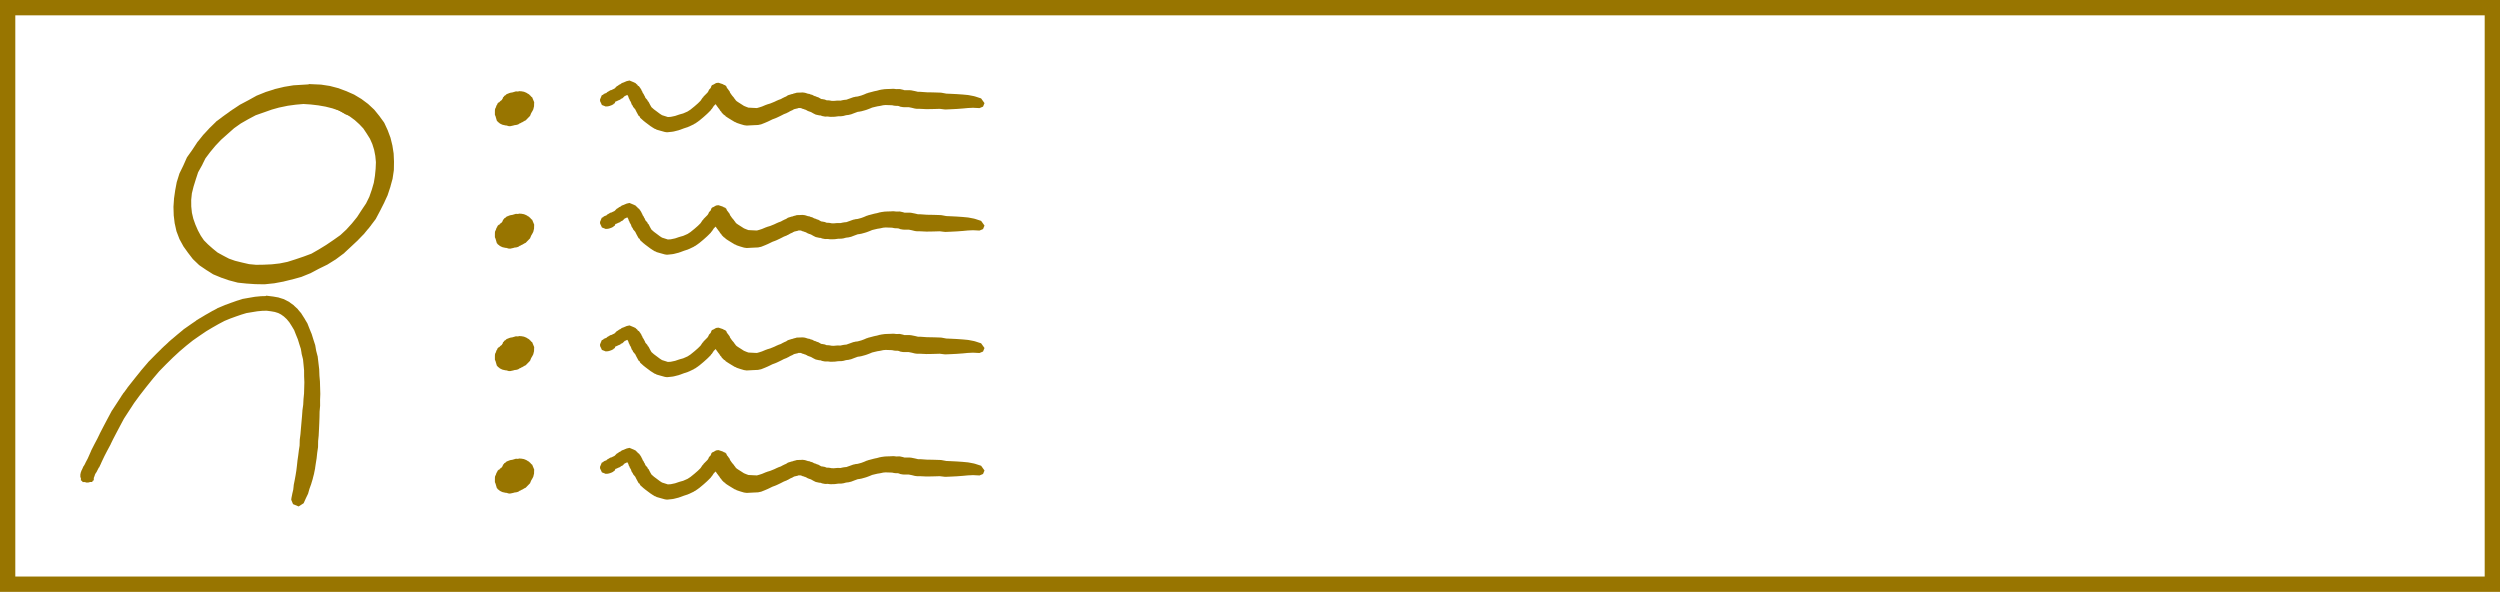 <svg xmlns="http://www.w3.org/2000/svg" width="490" height="116" viewBox="0 0 490 116">
  <defs>
    <style>
      .cls-1 {
        fill: none;
        stroke-width: 3px;
      }

      .cls-1, .cls-2 {
        stroke: #987500;
      }

      .cls-2, .cls-3 {
        fill: #987500;
      }

      .cls-2 {
        stroke-width: 2px;
      }

      .cls-4 {
        stroke: none;
      }

      .cls-5 {
        fill: none;
      }
    </style>
  </defs>
  <g id="Group_79" data-name="Group 79" transform="translate(-1126 -694)">
    <g id="Rectangle_13" data-name="Rectangle 13" class="cls-1" transform="translate(1126 694)">
      <rect class="cls-4" width="490" height="116"/>
      <rect class="cls-5" x="1.5" y="1.5" width="487" height="113"/>
    </g>
    <g id="Group_67" data-name="Group 67" transform="translate(704 169)">
      <g id="Group_64" data-name="Group 64" transform="translate(457.003 542.503)">
        <path id="Path_33" data-name="Path 33" class="cls-2" d="M-31.4-52.069l1.6.072.016,0,.094.007,1.557.238.02.011.083.011,1.492.39.029.019.069.013,1.41.53.016.013.029.006,1.35.593.049.042.064.018,1.238.744.041.042.041.014,1.136.847.032.038.055.035,1.02.952.046.064.054.043.865,1.072.007.02.024.021.807,1.108.03.09.074.085.572,1.239.01.046.019.025.48,1.288.014.076.018.029.33,1.348.008.061.007.014.218,1.392.007.088,0,.005.062,1.435v.047l-.023,1.468v0l-.008.1-.223,1.487-.009.016-.009.067-.407,1.482-.005.008,0,.019-.493,1.495-.016.022-.009.04-.674,1.458-.005.006,0,.009-.742,1.465,0,0v0l-.784,1.478-.041.043-.014.042L-20.8-25.769l-.008,0,0,.011-1.1,1.336-.02.01-.01.024-1.218,1.256-.013.006-.005.012-1.29,1.208h0l-1.3,1.21-.04.016-.015.031-1.432,1.066-.025.008-.024.025-1.517.945-.037.011-.029.026-1.6.783-1.552.825-.046.011-.029.024-1.632.662-.066.013-.028.019-1.68.466-.022,0-.007,0-1.672.409-.04.005-.01.006-1.666.31-.066.006-.01,0-1.657.173-.1.005h-.017l-1.639-.029h-.043l-1.6-.108h0l-.028,0-1.563-.162-.022-.011-.128-.017-1.491-.392-.022-.015-.054-.009L-48.8-16.09l-.013-.01-.024,0-1.363-.561-.071-.058-.089-.026-1.218-.774-.01-.01-.011,0-1.174-.794-.049-.055-.091-.059-1.006-.966-.051-.073-.056-.046-.838-1.091-.005-.015-.017-.015-.8-1.116-.017-.054-.048-.049-.656-1.2-.02-.078-.039-.05-.489-1.284-.02-.1-.023-.038-.3-1.353-.009-.077-.007-.013-.168-1.4,0-.071v0l-.044-1.436V-29h0l0-.049.1-1.465,0,0,0-.047.216-1.488,0,0,0-.019.284-1.511.01-.017.009-.056.466-1.5.024-.033.014-.06.7-1.435.662-1.488.045-.053.018-.058.959-1.352.932-1.413.02-.011.011-.032,1.081-1.349.018-.009.009-.023,1.189-1.284.014-.006.006-.015,1.263-1.235.048-.019.019-.038,1.424-1.063.009,0,0-.005,1.454-1.038.013,0,0-.008,1.488-.99.032-.01.027-.025,1.577-.834h0l1.54-.853.06-.016.039-.031L-40.1-50.6l.04-.008.018-.013,1.663-.521.017,0,.044-.028,1.674-.4.055-.006.012-.007,1.673-.275.09-.007.008,0,1.665-.1h0l1.629-.1.065,0h.045Zm-3.25,2.016-1.634.22-1.653.344-.071.008-1.542.432-1.632.577h-.006l-1.629.573-1.53.814-1.519.867-1.41,1-1.305,1.159h0l-1.3,1.155-1.173,1.235-1.081,1.3-.982,1.31-.723,1.451-.009.01,0,.013-.769,1.381-.482,1.472h0l-.456,1.467-.352,1.422-.145,1.407.012,1.39L-55.9-27.7l.3,1.283.439,1.234.522,1.2.609,1.127.693,1.019.883.889,1,.885,1.008.818,1.175.648,1.219.637,1.3.46,1.441.358,1.449.331,1.487.141,1.574-.023,1.625-.074,1.625-.183,1.617-.326,1.621-.513h0l1.657-.561h0l1.6-.595,1.5-.858,1.5-.919,1.46-.991,1.412-1,1.253-1.162,1.149-1.267,1.058-1.306.906-1.4,0,0v0l.91-1.355.693-1.407.511-1.467.422-1.45.235-1.449.143-1.446.058-1.39-.131-1.341-.252-1.3L-18.62-41.7l-.515-1.159-.691-1.1-.705-1.06-.863-.912-.964-.874-1.05-.775-1.162-.679-1.219-.6-1.319-.441-1.412-.354L-30-49.912l-1.535-.18-1.537-.1Z" transform="translate(57.525 52.07)"/>
        <path id="Path_34" data-name="Path 34" class="cls-2" d="M1.847-50.732l1.467.118,0,0,.038,0,1.422.225.009.005.037,0,1.368.337.016.01.039.007,1.3.466.015.011.026.006,1.226.559.023.02.031.008L10-48.276l.213.217.081.3-.177.428-.428.177-.309-.085L8.27-47.9l-1.16-.552-1.245-.437-1.31-.347-1.365-.235-1.416-.116L.319-49.591l-1.487.108-1.5.2-1.515.342-.125.014-.39-.161-.161-.39.123-.346.31-.192,1.541-.339.027,0,.006,0,1.534-.249.046,0,0,0,1.524-.117.045,0h0l1.5,0h0Z" transform="translate(23.721 51.212)"/>
      </g>
      <g id="Group_65" data-name="Group 65" transform="translate(438.73 583.981)">
        <path id="Path_35" data-name="Path 35" class="cls-2" d="M34.319-95.469l1,.126,0,0,.017,0,.872.153.012.007.042.006.9.281.026.018.044.011.744.385.012.019.041.013.717.512.012.023.032.012.69.639.013.03.027.013.638.766.013.036.022.012.536.842,0,.009,0,0,.536.892.011.04.023.029.382.968h0l.406.991.006.029.01.013.306.993h0l.33,1.015.008.053.008.014.177,1.029.28,1.075.007.055.005.01.137,1.147v0h0l.142,1.2,0,.039v0l.046,1.188.1,1.158,0,.033h0l.032,1.148h0l.034,1.174v.04l-.042,1.138.007,1.084v0l0,.056-.1,1.13-.019,1.1h0v.014l-.046,1.2h0v0l-.052,1.153h0v0l-.058,1.153v0l0,.037-.111,1.091-.017,1.115v0l-.008.106-.147.992L43.007-64.8l0,0,0,.021-.161,1L42.7-62.8l0,.007,0,.031-.192.943-.005.008,0,.027-.251.964,0,.007,0,.017-.286.934-.006.008,0,.018-.317.879-.251.881-.018.027-.012.051-.362.75-.338.748-.294.188-.229-.095-.095-.229.007-.064.165-.813,0,0v-.008l.185-.783.1-.9,0-.007,0-.043.186-.936.172-.942.153-.954.113-.933.107-.992,0,0,0-.024.145-.994.127-1.013,0,0,0-.019.15-.945.032-1.1,0,0,0-.073.139-1.108.094-1.133h0l.1-1.151h0l.107-1.193.082-1.116,0,0,0-.038.154-1.119.057-1.07v-.025l.109-1.127.034-1.155h0l.031-1.129-.049-1.157v-.02h0l-.005-1.179-.111-1.179h0L42.316-84.2l-.267-1.064,0-.031,0-.007-.172-1.015-.321-.987v-.007l0,0-.3-.978-.4-.973v-.006l0,0-.37-.937-.515-.859-.517-.812-.6-.721-.647-.6-.665-.475-.677-.35-.829-.261-.83-.147-.951-.123-.972.022-1.043.1-1.056.172h0l-1.175.194-1.043.316-1.088.372h0l-1.167.424-1.2.495-1.182.624-1.245.707h0l-1.264.756-1.344.911h0l-1.339.934L17.827-87.48l-1.346,1.142-1.344,1.242L13.79-83.772,12.4-82.353l-1.29,1.52-1.271,1.58-1.269,1.63L7.4-76.027l-1.042,1.6h0l-.986,1.518-.785,1.469h0l-.715,1.353h0l-.662,1.271-.561,1.145,0,0,0,.009-.59,1.1-.535,1.036-.436.912-.361.785-.007,0,0,.018-.361.658-.309.606-.009.006-.006.021-.275.439-.14.294-.075.212-.033.023-.034.092-.046.052v.049h0v.011l0,.042.007.016-.026.064.005.013-.088.228-.009,0,0,.008-.069.029-.136.069-.049.005-.038,0-.234-.092,0-.007-.007,0-.03-.072-.07-.144,0-.049v-.03l.043-.1,0-.169v-.008l.079-.226.082-.1.053-.169.009-.013.005-.025.15-.336.011-.007.008-.03.269-.45.3-.6,0,0,0-.007.347-.656.348-.784h0v0L.8-65.876l0,0,0-.008.535-1.052h0v0l.583-1.1.558-1.145h0v-.005l.664-1.281h0l.716-1.357h0l.793-1.484.01-.006.007-.022,1-1.534h0l1.049-1.61.008,0,0-.012,1.178-1.61,0,0,0-.007L9.2-79.754h0v0l1.28-1.584,0,0,0-.005L11.8-82.883l.013-.006.006-.015,1.407-1.43h0v0l1.355-1.329.006,0,0-.006,1.354-1.252.009,0,0-.008,1.354-1.15h0v0l1.3-1.073.019-.007.007-.013L20-90.131h0v0l1.352-.92.016,0,0-.008,1.275-.768.007,0,0,0,1.248-.718.01,0,0,0,1.2-.642.03-.008.007-.01,1.222-.516.012,0,.006,0,1.17-.44h.007l0,0,1.094-.389.012,0,.005,0,1.068-.339.047-.007.013-.007,1.2-.21h0l1.07-.183.031,0,0,0,1.071-.105.032,0h0l1.021-.028h.013Z" transform="translate(1.332 95.472)"/>
      </g>
    </g>
    <g id="Group_68" data-name="Group 68" transform="translate(1226.86 716.016)">
      <path id="Path_43" data-name="Path 43" class="cls-3" d="M1.059-4.138l.4.028.046.021.333.057.081.028.048.036.083.019.4.185.133.117.128.044.23.178.038.077.094.04.023.055.008,0,.227.248h0l.108.045.4.967,0,.065-.011.235-.008.221-.008.309-.017.04-.13.537L3.5-.26l-.023.014-.015.054L3.247.166,3.029.7,2.793.94l-.386.395-.225.238-.2.085-.533.314L1.329,2l-.111.094L.99,2.174.727,2.36l-.3.094L.08,2.507l-.025.011-.127,0-.137.061-.49.105-.045.02-.315.012h-.057l-.506-.144-.1,0h-.032l-.619-.137-.17-.079-.009-.007-.013,0-.327-.162-.235-.213-.143-.06L-3.317,1.8l-.16-.146L-3.7.9-3.7.883V.865l-.16-.387h0V.232h0V.219l0-.24v0l0-.087,0-.044.007-.284,0-.006L-3.83-.6l.012-.085.135-.249.134-.4.126-.172.085-.244.109-.07.053-.1.218-.084.025-.017.056-.135.1-.043.116-.135.126-.038.016-.006.064-.158.1-.1.082-.284.188-.171.057-.137.174-.072.283-.256.117-.059.191-.046.1-.071.374-.114L-.431-3.9l.064-.019.014-.007h.01l.581-.172.131,0,.244.017,0,0,.041,0,.3-.073Z"/>
    </g>
    <g id="Group_78" data-name="Group 78" transform="translate(1226.86 764.016)">
      <path id="Path_43-2" data-name="Path 43" class="cls-3" d="M1.059-4.138l.4.028.046.021.333.057.081.028.048.036.083.019.4.185.133.117.128.044.23.178.038.077.094.04.023.055.008,0,.227.248h0l.108.045.4.967,0,.065-.011.235-.008.221-.008.309-.017.04-.13.537L3.5-.26l-.023.014-.015.054L3.247.166,3.029.7,2.793.94l-.386.395-.225.238-.2.085-.533.314L1.329,2l-.111.094L.99,2.174.727,2.36l-.3.094L.08,2.507l-.025.011-.127,0-.137.061-.49.105-.045.02-.315.012h-.057l-.506-.144-.1,0h-.032l-.619-.137-.17-.079-.009-.007-.013,0-.327-.162-.235-.213-.143-.06L-3.317,1.8l-.16-.146L-3.7.9-3.7.883V.865l-.16-.387h0V.232h0V.219l0-.24v0l0-.087,0-.044.007-.284,0-.006L-3.83-.6l.012-.085.135-.249.134-.4.126-.172.085-.244.109-.07.053-.1.218-.084.025-.017.056-.135.1-.043.116-.135.126-.038.016-.006.064-.158.1-.1.082-.284.188-.171.057-.137.174-.072.283-.256.117-.059.191-.046.1-.071.374-.114L-.431-3.9l.064-.019.014-.007h.01l.581-.172.131,0,.244.017,0,0,.041,0,.3-.073Z"/>
    </g>
    <g id="Group_73" data-name="Group 73" transform="translate(1226.86 740.016)">
      <path id="Path_43-3" data-name="Path 43" class="cls-3" d="M1.059-4.138l.4.028.046.021.333.057.081.028.048.036.083.019.4.185.133.117.128.044.23.178.038.077.094.04.023.055.008,0,.227.248h0l.108.045.4.967,0,.065-.011.235-.008.221-.008.309-.017.04-.13.537L3.5-.26l-.023.014-.015.054L3.247.166,3.029.7,2.793.94l-.386.395-.225.238-.2.085-.533.314L1.329,2l-.111.094L.99,2.174.727,2.36l-.3.094L.08,2.507l-.025.011-.127,0-.137.061-.49.105-.045.02-.315.012h-.057l-.506-.144-.1,0h-.032l-.619-.137-.17-.079-.009-.007-.013,0-.327-.162-.235-.213-.143-.06L-3.317,1.8l-.16-.146L-3.7.9-3.7.883V.865l-.16-.387h0V.232h0V.219l0-.24v0l0-.087,0-.044.007-.284,0-.006L-3.83-.6l.012-.085.135-.249.134-.4.126-.172.085-.244.109-.07.053-.1.218-.084.025-.017.056-.135.1-.043.116-.135.126-.038.016-.006.064-.158.1-.1.082-.284.188-.171.057-.137.174-.072.283-.256.117-.059.191-.046.1-.071.374-.114L-.431-3.9l.064-.019.014-.007h.01l.581-.172.131,0,.244.017,0,0,.041,0,.3-.073Z"/>
    </g>
    <g id="Group_75" data-name="Group 75" transform="translate(1226.86 788.016)">
      <path id="Path_43-4" data-name="Path 43" class="cls-3" d="M1.059-4.138l.4.028.046.021.333.057.081.028.048.036.083.019.4.185.133.117.128.044.23.178.038.077.094.04.023.055.008,0,.227.248h0l.108.045.4.967,0,.065-.011.235-.008.221-.008.309-.017.04-.13.537L3.5-.26l-.023.014-.015.054L3.247.166,3.029.7,2.793.94l-.386.395-.225.238-.2.085-.533.314L1.329,2l-.111.094L.99,2.174.727,2.36l-.3.094L.08,2.507l-.025.011-.127,0-.137.061-.49.105-.045.02-.315.012h-.057l-.506-.144-.1,0h-.032l-.619-.137-.17-.079-.009-.007-.013,0-.327-.162-.235-.213-.143-.06L-3.317,1.8l-.16-.146L-3.7.9-3.7.883V.865l-.16-.387h0V.232h0V.219l0-.24v0l0-.087,0-.044.007-.284,0-.006L-3.83-.6l.012-.085.135-.249.134-.4.126-.172.085-.244.109-.07.053-.1.218-.084.025-.017.056-.135.1-.043.116-.135.126-.038.016-.006.064-.158.1-.1.082-.284.188-.171.057-.137.174-.072.283-.256.117-.059.191-.046.1-.071.374-.114L-.431-3.9l.064-.019.014-.007h.01l.581-.172.131,0,.244.017,0,0,.041,0,.3-.073Z"/>
    </g>
    <g id="Group_72" data-name="Group 72" transform="translate(1245.958 713.659)">
      <path id="Path_47" data-name="Path 47" class="cls-3" d="M4.365-3.489l.007.017.265.11.04.1.078.038.04.053.152.1.106.2.218.109.17.225.022.064.038.02.249.385L5.8-1.9l.1.127.108.294.216.308.053.165.115.145.154.386.387.431.091.24.127.076.315.613.262.461.481.426.592.44h0l.59.443.416.265.614.193h0l.523.168.571-.036.853-.18.789-.268.063-.011.025-.017.7-.194L14.8,2.2l.571-.371.8-.648L16.836.6l.513-.51.407-.608.105-.057.06-.144.554-.556.255-.258.171-.276.1-.252.334-.353.165-.45.063-.037.025-.059.121-.051.009-.016.159-.057.5-.289.222-.041.28-.025.445.15.03,0,.043.021.4.137.047.067.379.136.064.108.1.051.117.3.068.08.034.092.063.032.231.329.138.169.1.282.216.3.009.027.193.259.363.42.04.107.131.126.132.212.2.2.319.214.617.393,0,0,0,0,.49.317.457.188.418.156.371.02h0l.7.037.6.027.452-.125.546-.176.811-.34.112-.023.052-.036.641-.193L31.815.3l.6-.288.092-.021L32.56-.05l.528-.191.447-.25.09-.024.063-.051.432-.183.355-.237.782-.239.031-.012h.122l.151-.079.509-.126.091-.043.234-.015.051,0h0l.535-.016.29-.018.1,0,.385.049.254.065.037.024.09.016.248.089.323.044.156.084.4.107.3.169.188.072.225.053.149.1L40.4-.6l.524.3.1.052h.1l.011,0,.557.1L42.069,0l.358.008.009,0L42.7.04l.345.067.413.011L44.08.063l.143-.007h.03l.528.011.446-.1L45.4-.058l.026-.013.53-.053.452-.165.012,0,0,0,.867-.312.273-.049.061-.032.532-.065.707-.192.538-.2.507-.221.163-.035.07-.047.626-.162h0l.62-.166.089-.012.024-.014.42-.081.563-.156.175-.024.037-.02.706-.1.132-.009.009,0,.394-.02h.033l.7-.022.371-.022.1,0,.2.013.362.046.674-.013h.035l.7.156.107.05.113.018.5,0h.49l.329.032.808.162.016.01.055.007.444.111.357,0h0l.1,0,1.309.092.829.012h.016l.8.02H63.4l.958.032.011,0,.225.021.923.172.846.036h.008l1.116.056h.026l1.114.077,0,0h.026l1.111.105.015.007.1.01,1.1.213.033.019.1.017,1.228.4.662.923-.286.689-.689.286h-.051l-1.226-.063-1.023.05-1.07.1h-.036l0,0L67.516,1.7h-.034l-1.109.056H66.36l-.951.041-.07,0-.189-.012-.918-.112L63.4,1.7h-.017l-.794.02h-.019l-.875.012h-.025l-.078,0-1.309-.062-.508,0H59.76l-.4-.05-.608-.15-.593-.119h-.319l-.638,0h0l-.281-.026-.487-.086-.146-.085-.253-.063-.446-.009-.009,0-.29-.03L54.925.976,54.667.961l-.7-.022h-.027L53.652.924l-.509.044-.528.118L52.5,1.1l-.022.012-.414.059-.563.131h0l-.517.125-.438.185-.045.009-.023.018-.627.234-.1.018-.04.027-.866.238-.18.025-.036.019-.469.06-.706.26h0l-.612.236-.3.057-.07.037-.61.074-.52.141-.364.049-.013.006-.63.012-.621.083-.168.011-.006,0-.635.016h-.043l-.21-.014L42.3,3.181l-.51.011h-.037l-.545-.1-.369-.133h-.2L39.918,2.8l-.487-.243L39.4,2.524l-.042-.011L38.986,2.3l-.124-.033L38.8,2.225,38.662,2.2l-.407-.17-.1-.083-.127-.037-.142-.089-.194-.039L37.6,1.726l-.23-.049-.354-.156-.039,0-.423-.013-.132.063-.649.15H35.74l-.1.063-.129.04-.106.089-.478.208-.469.275-.129.036-.089.07-.56.217L33.137,3l-.036.009-.023.021-.86.41-.089.021-.051.039-.636.233-.78.383-.05.012-.03.025-.613.265-.039.008-.02.016-.691.273-.5.1-.048.022-.871.039h0l-.7.036h0l-.629.035-.1,0-.5-.071-.737-.217-.017-.012-.039-.006-.658-.222-.14-.1-.2-.056-.653-.392,0,0h0l-.649-.4-.021-.022-.024-.007-.486-.321-.079-.148-.2-.084-.476-.48-.06-.146-.222-.223-.166-.284-.3-.373-.032-.088-.057-.03-.35-.514-.364.362-.4.609-.105.057-.06.145-.636.639-.04.017-.016.037-.713.64-.031.012-.012.025-.869.721-.076.027-.026.05-.706.485-.151.047-.041.063-1.021.488-.118.028-.063.045-.758.246L13.28,5.8l-.129.024L13.1,5.86l-1.02.257-.186.023-.03.015-.947.1-.16.009-.4-.055-.812-.225h0l-.809-.23-.146-.1L8.374,5.59l-.648-.4L7.7,5.147l-.083-.028-.642-.48h0l-.64-.482L6.309,4.1,6.24,4.078l-.716-.642L5.4,3.146l-.188-.111-.389-.713L4.807,2.28l-.026-.029-.228-.469-.424-.5L4.05,1.069,3.857.814,3.685.326,3.47-.013,3.408-.228,3.3-.377,3.2-.712,3.059-.973l0-.007L2.95-1.066l-.026.041-.314.149-.1.023-.22.216-.009,0,0,.008-.244.232-.322.129-.09.13L1.269,0,.843.2.66.244.538.56.5.6.328.677.263.787.144.85.1.862.087.879-.2,1.012l-.134.03-.021.028-.14.04-.137.02-.112.052-.382.019-.07.027-.778-.3L-1.984.9-2.006.891l-.1-.24L-2.338.174-2.344.1l0-.055L-2.353.028l0-.158V-.16l.341-.821.293-.122.089-.132.389-.16.11-.022.2-.2L-.762-1.7l.427-.264.241-.053.325-.17L.308-2.2l.017-.026L.487-2.3.548-2.36l.007,0,0-.008.394-.4.16-.067.3-.23.158-.057L1.7-3.2l.212-.172.443-.158.246-.12.04,0,.214-.1.569-.128Z"/>
    </g>
    <g id="Group_77" data-name="Group 77" transform="translate(1245.958 761.659)">
      <path id="Path_47-2" data-name="Path 47" class="cls-3" d="M4.365-3.489l.007.017.265.11.04.1.078.038.04.053.152.1.106.2.218.109.17.225.022.064.038.02.249.385L5.8-1.9l.1.127.108.294.216.308.053.165.115.145.154.386.387.431.091.24.127.076.315.613.262.461.481.426.592.44h0l.59.443.416.265.614.193h0l.523.168.571-.036.853-.18.789-.268.063-.011.025-.017.7-.194L14.8,2.2l.571-.371.8-.648L16.836.6l.513-.51.407-.608.105-.057.06-.144.554-.556.255-.258.171-.276.1-.252.334-.353.165-.45.063-.037.025-.059.121-.051.009-.016.159-.057.5-.289.222-.041.28-.025.445.15.03,0,.043.021.4.137.047.067.379.136.064.108.1.051.117.3.068.08.034.092.063.032.231.329.138.169.1.282.216.3.009.027.193.259.363.42.04.107.131.126.132.212.2.2.319.214.617.393,0,0,0,0,.49.317.457.188.418.156.371.02h0l.7.037.6.027.452-.125.546-.176.811-.34.112-.023.052-.036.641-.193L31.815.3l.6-.288.092-.021L32.56-.05l.528-.191.447-.25.09-.024.063-.051.432-.183.355-.237.782-.239.031-.012h.122l.151-.079.509-.126.091-.043.234-.015.051,0h0l.535-.016.29-.018.1,0,.385.049.254.065.037.024.09.016.248.089.323.044.156.084.4.107.3.169.188.072.225.053.149.1L40.4-.6l.524.3.1.052h.1l.011,0,.557.1L42.069,0l.358.008.009,0L42.7.04l.345.067.413.011L44.08.063l.143-.007h.03l.528.011.446-.1L45.4-.058l.026-.013.53-.053.452-.165.012,0,0,0,.867-.312.273-.049.061-.032.532-.065.707-.192.538-.2.507-.221.163-.035.07-.047.626-.162h0l.62-.166.089-.012.024-.014.42-.081.563-.156.175-.024.037-.02.706-.1.132-.009.009,0,.394-.02h.033l.7-.022.371-.022.1,0,.2.013.362.046.674-.013h.035l.7.156.107.05.113.018.5,0h.49l.329.032.808.162.016.01.055.007.444.111.357,0h0l.1,0,1.309.092.829.012h.016l.8.02H63.4l.958.032.011,0,.225.021.923.172.846.036h.008l1.116.056h.026l1.114.077,0,0h.026l1.111.105.015.007.1.01,1.1.213.033.019.1.017,1.228.4.662.923-.286.689-.689.286h-.051l-1.226-.063-1.023.05-1.07.1h-.036l0,0L67.516,1.7h-.034l-1.109.056H66.36l-.951.041-.07,0-.189-.012-.918-.112L63.4,1.7h-.017l-.794.02h-.019l-.875.012h-.025l-.078,0-1.309-.062-.508,0H59.76l-.4-.05-.608-.15-.593-.119h-.319l-.638,0h0l-.281-.026-.487-.086-.146-.085-.253-.063-.446-.009-.009,0-.29-.03L54.925.976,54.667.961l-.7-.022h-.027L53.652.924l-.509.044-.528.118L52.5,1.1l-.022.012-.414.059-.563.131h0l-.517.125-.438.185-.045.009-.023.018-.627.234-.1.018-.04.027-.866.238-.18.025-.036.019-.469.06-.706.26h0l-.612.236-.3.057-.07.037-.61.074-.52.141-.364.049-.013.006-.63.012-.621.083-.168.011-.006,0-.635.016h-.043l-.21-.014L42.3,3.181l-.51.011h-.037l-.545-.1-.369-.133h-.2L39.918,2.8l-.487-.243L39.4,2.524l-.042-.011L38.986,2.3l-.124-.033L38.8,2.225,38.662,2.2l-.407-.17-.1-.083-.127-.037-.142-.089-.194-.039L37.6,1.726l-.23-.049-.354-.156-.039,0-.423-.013-.132.063-.649.15H35.74l-.1.063-.129.04-.106.089-.478.208-.469.275-.129.036-.089.07-.56.217L33.137,3l-.036.009-.023.021-.86.41-.089.021-.051.039-.636.233-.78.383-.05.012-.03.025-.613.265-.039.008-.02.016-.691.273-.5.1-.048.022-.871.039h0l-.7.036h0l-.629.035-.1,0-.5-.071-.737-.217-.017-.012-.039-.006-.658-.222-.14-.1-.2-.056-.653-.392,0,0h0l-.649-.4-.021-.022-.024-.007-.486-.321-.079-.148-.2-.084-.476-.48-.06-.146-.222-.223-.166-.284-.3-.373-.032-.088-.057-.03-.35-.514-.364.362-.4.609-.105.057-.06.145-.636.639-.04.017-.016.037-.713.64-.031.012-.012.025-.869.721-.076.027-.026.05-.706.485-.151.047-.041.063-1.021.488-.118.028-.063.045-.758.246L13.28,5.8l-.129.024L13.1,5.86l-1.02.257-.186.023-.03.015-.947.1-.16.009-.4-.055-.812-.225h0l-.809-.23-.146-.1L8.374,5.59l-.648-.4L7.7,5.147l-.083-.028-.642-.48h0l-.64-.482L6.309,4.1,6.24,4.078l-.716-.642L5.4,3.146l-.188-.111-.389-.713L4.807,2.28l-.026-.029-.228-.469-.424-.5L4.05,1.069,3.857.814,3.685.326,3.47-.013,3.408-.228,3.3-.377,3.2-.712,3.059-.973l0-.007L2.95-1.066l-.026.041-.314.149-.1.023-.22.216-.009,0,0,.008-.244.232-.322.129-.09.13L1.269,0,.843.2.66.244.538.56.5.6.328.677.263.787.144.85.1.862.087.879-.2,1.012l-.134.03-.021.028-.14.04-.137.02-.112.052-.382.019-.07.027-.778-.3L-1.984.9-2.006.891l-.1-.24L-2.338.174-2.344.1l0-.055L-2.353.028l0-.158V-.16l.341-.821.293-.122.089-.132.389-.16.11-.022.2-.2L-.762-1.7l.427-.264.241-.053.325-.17L.308-2.2l.017-.026L.487-2.3.548-2.36l.007,0,0-.008.394-.4.16-.067.3-.23.158-.057L1.7-3.2l.212-.172.443-.158.246-.12.04,0,.214-.1.569-.128Z"/>
    </g>
    <g id="Group_74" data-name="Group 74" transform="translate(1245.958 737.659)">
      <path id="Path_47-3" data-name="Path 47" class="cls-3" d="M4.365-3.489l.007.017.265.11.04.1.078.038.04.053.152.1.106.2.218.109.17.225.022.064.038.02.249.385L5.8-1.9l.1.127.108.294.216.308.053.165.115.145.154.386.387.431.091.24.127.076.315.613.262.461.481.426.592.44h0l.59.443.416.265.614.193h0l.523.168.571-.036.853-.18.789-.268.063-.011.025-.017.7-.194L14.8,2.2l.571-.371.8-.648L16.836.6l.513-.51.407-.608.105-.057.06-.144.554-.556.255-.258.171-.276.1-.252.334-.353.165-.45.063-.037.025-.059.121-.051.009-.016.159-.057.5-.289.222-.041.28-.025.445.15.03,0,.043.021.4.137.047.067.379.136.064.108.1.051.117.3.068.08.034.092.063.032.231.329.138.169.1.282.216.3.009.027.193.259.363.42.04.107.131.126.132.212.2.2.319.214.617.393,0,0,0,0,.49.317.457.188.418.156.371.02h0l.7.037.6.027.452-.125.546-.176.811-.34.112-.023.052-.036.641-.193L31.815.3l.6-.288.092-.021L32.56-.05l.528-.191.447-.25.09-.024.063-.051.432-.183.355-.237.782-.239.031-.012h.122l.151-.079.509-.126.091-.043.234-.015.051,0h0l.535-.016.29-.018.1,0,.385.049.254.065.037.024.09.016.248.089.323.044.156.084.4.107.3.169.188.072.225.053.149.1L40.4-.6l.524.3.1.052h.1l.011,0,.557.1L42.069,0l.358.008.009,0L42.7.04l.345.067.413.011L44.08.063l.143-.007h.03l.528.011.446-.1L45.4-.058l.026-.013.53-.053.452-.165.012,0,0,0,.867-.312.273-.049.061-.032.532-.065.707-.192.538-.2.507-.221.163-.035.07-.047.626-.162h0l.62-.166.089-.012.024-.014.42-.081.563-.156.175-.024.037-.02.706-.1.132-.009.009,0,.394-.02h.033l.7-.022.371-.022.1,0,.2.013.362.046.674-.013h.035l.7.156.107.05.113.018.5,0h.49l.329.032.808.162.016.01.055.007.444.111.357,0h0l.1,0,1.309.092.829.012h.016l.8.02H63.4l.958.032.011,0,.225.021.923.172.846.036h.008l1.116.056h.026l1.114.077,0,0h.026l1.111.105.015.007.1.01,1.1.213.033.019.1.017,1.228.4.662.923-.286.689-.689.286h-.051l-1.226-.063-1.023.05-1.07.1h-.036l0,0L67.516,1.7h-.034l-1.109.056H66.36l-.951.041-.07,0-.189-.012-.918-.112L63.4,1.7h-.017l-.794.02h-.019l-.875.012h-.025l-.078,0-1.309-.062-.508,0H59.76l-.4-.05-.608-.15-.593-.119h-.319l-.638,0h0l-.281-.026-.487-.086-.146-.085-.253-.063-.446-.009-.009,0-.29-.03L54.925.976,54.667.961l-.7-.022h-.027L53.652.924l-.509.044-.528.118L52.5,1.1l-.022.012-.414.059-.563.131h0l-.517.125-.438.185-.045.009-.023.018-.627.234-.1.018-.04.027-.866.238-.18.025-.036.019-.469.06-.706.26h0l-.612.236-.3.057-.07.037-.61.074-.52.141-.364.049-.013.006-.63.012-.621.083-.168.011-.006,0-.635.016h-.043l-.21-.014L42.3,3.181l-.51.011h-.037l-.545-.1-.369-.133h-.2L39.918,2.8l-.487-.243L39.4,2.524l-.042-.011L38.986,2.3l-.124-.033L38.8,2.225,38.662,2.2l-.407-.17-.1-.083-.127-.037-.142-.089-.194-.039L37.6,1.726l-.23-.049-.354-.156-.039,0-.423-.013-.132.063-.649.15H35.74l-.1.063-.129.04-.106.089-.478.208-.469.275-.129.036-.089.07-.56.217L33.137,3l-.036.009-.023.021-.86.41-.089.021-.051.039-.636.233-.78.383-.05.012-.03.025-.613.265-.039.008-.02.016-.691.273-.5.1-.048.022-.871.039h0l-.7.036h0l-.629.035-.1,0-.5-.071-.737-.217-.017-.012-.039-.006-.658-.222-.14-.1-.2-.056-.653-.392,0,0h0l-.649-.4-.021-.022-.024-.007-.486-.321-.079-.148-.2-.084-.476-.48-.06-.146-.222-.223-.166-.284-.3-.373-.032-.088-.057-.03-.35-.514-.364.362-.4.609-.105.057-.06.145-.636.639-.04.017-.016.037-.713.64-.031.012-.012.025-.869.721-.076.027-.026.05-.706.485-.151.047-.041.063-1.021.488-.118.028-.063.045-.758.246L13.28,5.8l-.129.024L13.1,5.86l-1.02.257-.186.023-.03.015-.947.1-.16.009-.4-.055-.812-.225h0l-.809-.23-.146-.1L8.374,5.59l-.648-.4L7.7,5.147l-.083-.028-.642-.48h0l-.64-.482L6.309,4.1,6.24,4.078l-.716-.642L5.4,3.146l-.188-.111-.389-.713L4.807,2.28l-.026-.029-.228-.469-.424-.5L4.05,1.069,3.857.814,3.685.326,3.47-.013,3.408-.228,3.3-.377,3.2-.712,3.059-.973l0-.007L2.95-1.066l-.026.041-.314.149-.1.023-.22.216-.009,0,0,.008-.244.232-.322.129-.09.13L1.269,0,.843.2.66.244.538.56.5.6.328.677.263.787.144.85.1.862.087.879-.2,1.012l-.134.03-.021.028-.14.04-.137.02-.112.052-.382.019-.07.027-.778-.3L-1.984.9-2.006.891l-.1-.24L-2.338.174-2.344.1l0-.055L-2.353.028l0-.158V-.16l.341-.821.293-.122.089-.132.389-.16.11-.022.2-.2L-.762-1.7l.427-.264.241-.053.325-.17L.308-2.2l.017-.026L.487-2.3.548-2.36l.007,0,0-.008.394-.4.16-.067.3-.23.158-.057L1.7-3.2l.212-.172.443-.158.246-.12.04,0,.214-.1.569-.128Z"/>
    </g>
    <g id="Group_76" data-name="Group 76" transform="translate(1245.958 785.659)">
      <path id="Path_47-4" data-name="Path 47" class="cls-3" d="M4.365-3.489l.007.017.265.11.04.1.078.038.04.053.152.1.106.2.218.109.17.225.022.064.038.02.249.385L5.8-1.9l.1.127.108.294.216.308.053.165.115.145.154.386.387.431.091.24.127.076.315.613.262.461.481.426.592.44h0l.59.443.416.265.614.193h0l.523.168.571-.036.853-.18.789-.268.063-.011.025-.017.7-.194L14.8,2.2l.571-.371.8-.648L16.836.6l.513-.51.407-.608.105-.057.06-.144.554-.556.255-.258.171-.276.1-.252.334-.353.165-.45.063-.037.025-.059.121-.051.009-.016.159-.057.5-.289.222-.041.28-.025.445.15.03,0,.043.021.4.137.047.067.379.136.064.108.1.051.117.3.068.08.034.092.063.032.231.329.138.169.1.282.216.3.009.027.193.259.363.42.04.107.131.126.132.212.2.2.319.214.617.393,0,0,0,0,.49.317.457.188.418.156.371.02h0l.7.037.6.027.452-.125.546-.176.811-.34.112-.023.052-.036.641-.193L31.815.3l.6-.288.092-.021L32.56-.05l.528-.191.447-.25.09-.024.063-.051.432-.183.355-.237.782-.239.031-.012h.122l.151-.079.509-.126.091-.043.234-.015.051,0h0l.535-.016.29-.018.1,0,.385.049.254.065.037.024.09.016.248.089.323.044.156.084.4.107.3.169.188.072.225.053.149.1L40.4-.6l.524.3.1.052h.1l.011,0,.557.1L42.069,0l.358.008.009,0L42.7.04l.345.067.413.011L44.08.063l.143-.007h.03l.528.011.446-.1L45.4-.058l.026-.013.53-.053.452-.165.012,0,0,0,.867-.312.273-.049.061-.032.532-.065.707-.192.538-.2.507-.221.163-.035.07-.047.626-.162h0l.62-.166.089-.012.024-.014.42-.081.563-.156.175-.024.037-.02.706-.1.132-.009.009,0,.394-.02h.033l.7-.022.371-.022.1,0,.2.013.362.046.674-.013h.035l.7.156.107.05.113.018.5,0h.49l.329.032.808.162.016.01.055.007.444.111.357,0h0l.1,0,1.309.092.829.012h.016l.8.02H63.4l.958.032.011,0,.225.021.923.172.846.036h.008l1.116.056h.026l1.114.077,0,0h.026l1.111.105.015.007.1.01,1.1.213.033.019.1.017,1.228.4.662.923-.286.689-.689.286h-.051l-1.226-.063-1.023.05-1.07.1h-.036l0,0L67.516,1.7h-.034l-1.109.056H66.36l-.951.041-.07,0-.189-.012-.918-.112L63.4,1.7h-.017l-.794.02h-.019l-.875.012h-.025l-.078,0-1.309-.062-.508,0H59.76l-.4-.05-.608-.15-.593-.119h-.319l-.638,0h0l-.281-.026-.487-.086-.146-.085-.253-.063-.446-.009-.009,0-.29-.03L54.925.976,54.667.961l-.7-.022h-.027L53.652.924l-.509.044-.528.118L52.5,1.1l-.022.012-.414.059-.563.131h0l-.517.125-.438.185-.045.009-.023.018-.627.234-.1.018-.04.027-.866.238-.18.025-.036.019-.469.06-.706.26h0l-.612.236-.3.057-.07.037-.61.074-.52.141-.364.049-.013.006-.63.012-.621.083-.168.011-.006,0-.635.016h-.043l-.21-.014L42.3,3.181l-.51.011h-.037l-.545-.1-.369-.133h-.2L39.918,2.8l-.487-.243L39.4,2.524l-.042-.011L38.986,2.3l-.124-.033L38.8,2.225,38.662,2.2l-.407-.17-.1-.083-.127-.037-.142-.089-.194-.039L37.6,1.726l-.23-.049-.354-.156-.039,0-.423-.013-.132.063-.649.15H35.74l-.1.063-.129.04-.106.089-.478.208-.469.275-.129.036-.089.07-.56.217L33.137,3l-.036.009-.023.021-.86.41-.089.021-.051.039-.636.233-.78.383-.05.012-.03.025-.613.265-.039.008-.02.016-.691.273-.5.1-.048.022-.871.039h0l-.7.036h0l-.629.035-.1,0-.5-.071-.737-.217-.017-.012-.039-.006-.658-.222-.14-.1-.2-.056-.653-.392,0,0h0l-.649-.4-.021-.022-.024-.007-.486-.321-.079-.148-.2-.084-.476-.48-.06-.146-.222-.223-.166-.284-.3-.373-.032-.088-.057-.03-.35-.514-.364.362-.4.609-.105.057-.06.145-.636.639-.04.017-.016.037-.713.64-.031.012-.012.025-.869.721-.076.027-.026.05-.706.485-.151.047-.041.063-1.021.488-.118.028-.063.045-.758.246L13.28,5.8l-.129.024L13.1,5.86l-1.02.257-.186.023-.03.015-.947.1-.16.009-.4-.055-.812-.225h0l-.809-.23-.146-.1L8.374,5.59l-.648-.4L7.7,5.147l-.083-.028-.642-.48h0l-.64-.482L6.309,4.1,6.24,4.078l-.716-.642L5.4,3.146l-.188-.111-.389-.713L4.807,2.28l-.026-.029-.228-.469-.424-.5L4.05,1.069,3.857.814,3.685.326,3.47-.013,3.408-.228,3.3-.377,3.2-.712,3.059-.973l0-.007L2.95-1.066l-.026.041-.314.149-.1.023-.22.216-.009,0,0,.008-.244.232-.322.129-.09.13L1.269,0,.843.2.66.244.538.56.5.6.328.677.263.787.144.85.1.862.087.879-.2,1.012l-.134.03-.021.028-.14.04-.137.02-.112.052-.382.019-.07.027-.778-.3L-1.984.9-2.006.891l-.1-.24L-2.338.174-2.344.1l0-.055L-2.353.028l0-.158V-.16l.341-.821.293-.122.089-.132.389-.16.11-.022.2-.2L-.762-1.7l.427-.264.241-.053.325-.17L.308-2.2l.017-.026L.487-2.3.548-2.36l.007,0,0-.008.394-.4.16-.067.3-.23.158-.057L1.7-3.2l.212-.172.443-.158.246-.12.04,0,.214-.1.569-.128Z"/>
    </g>
  </g>
</svg>
